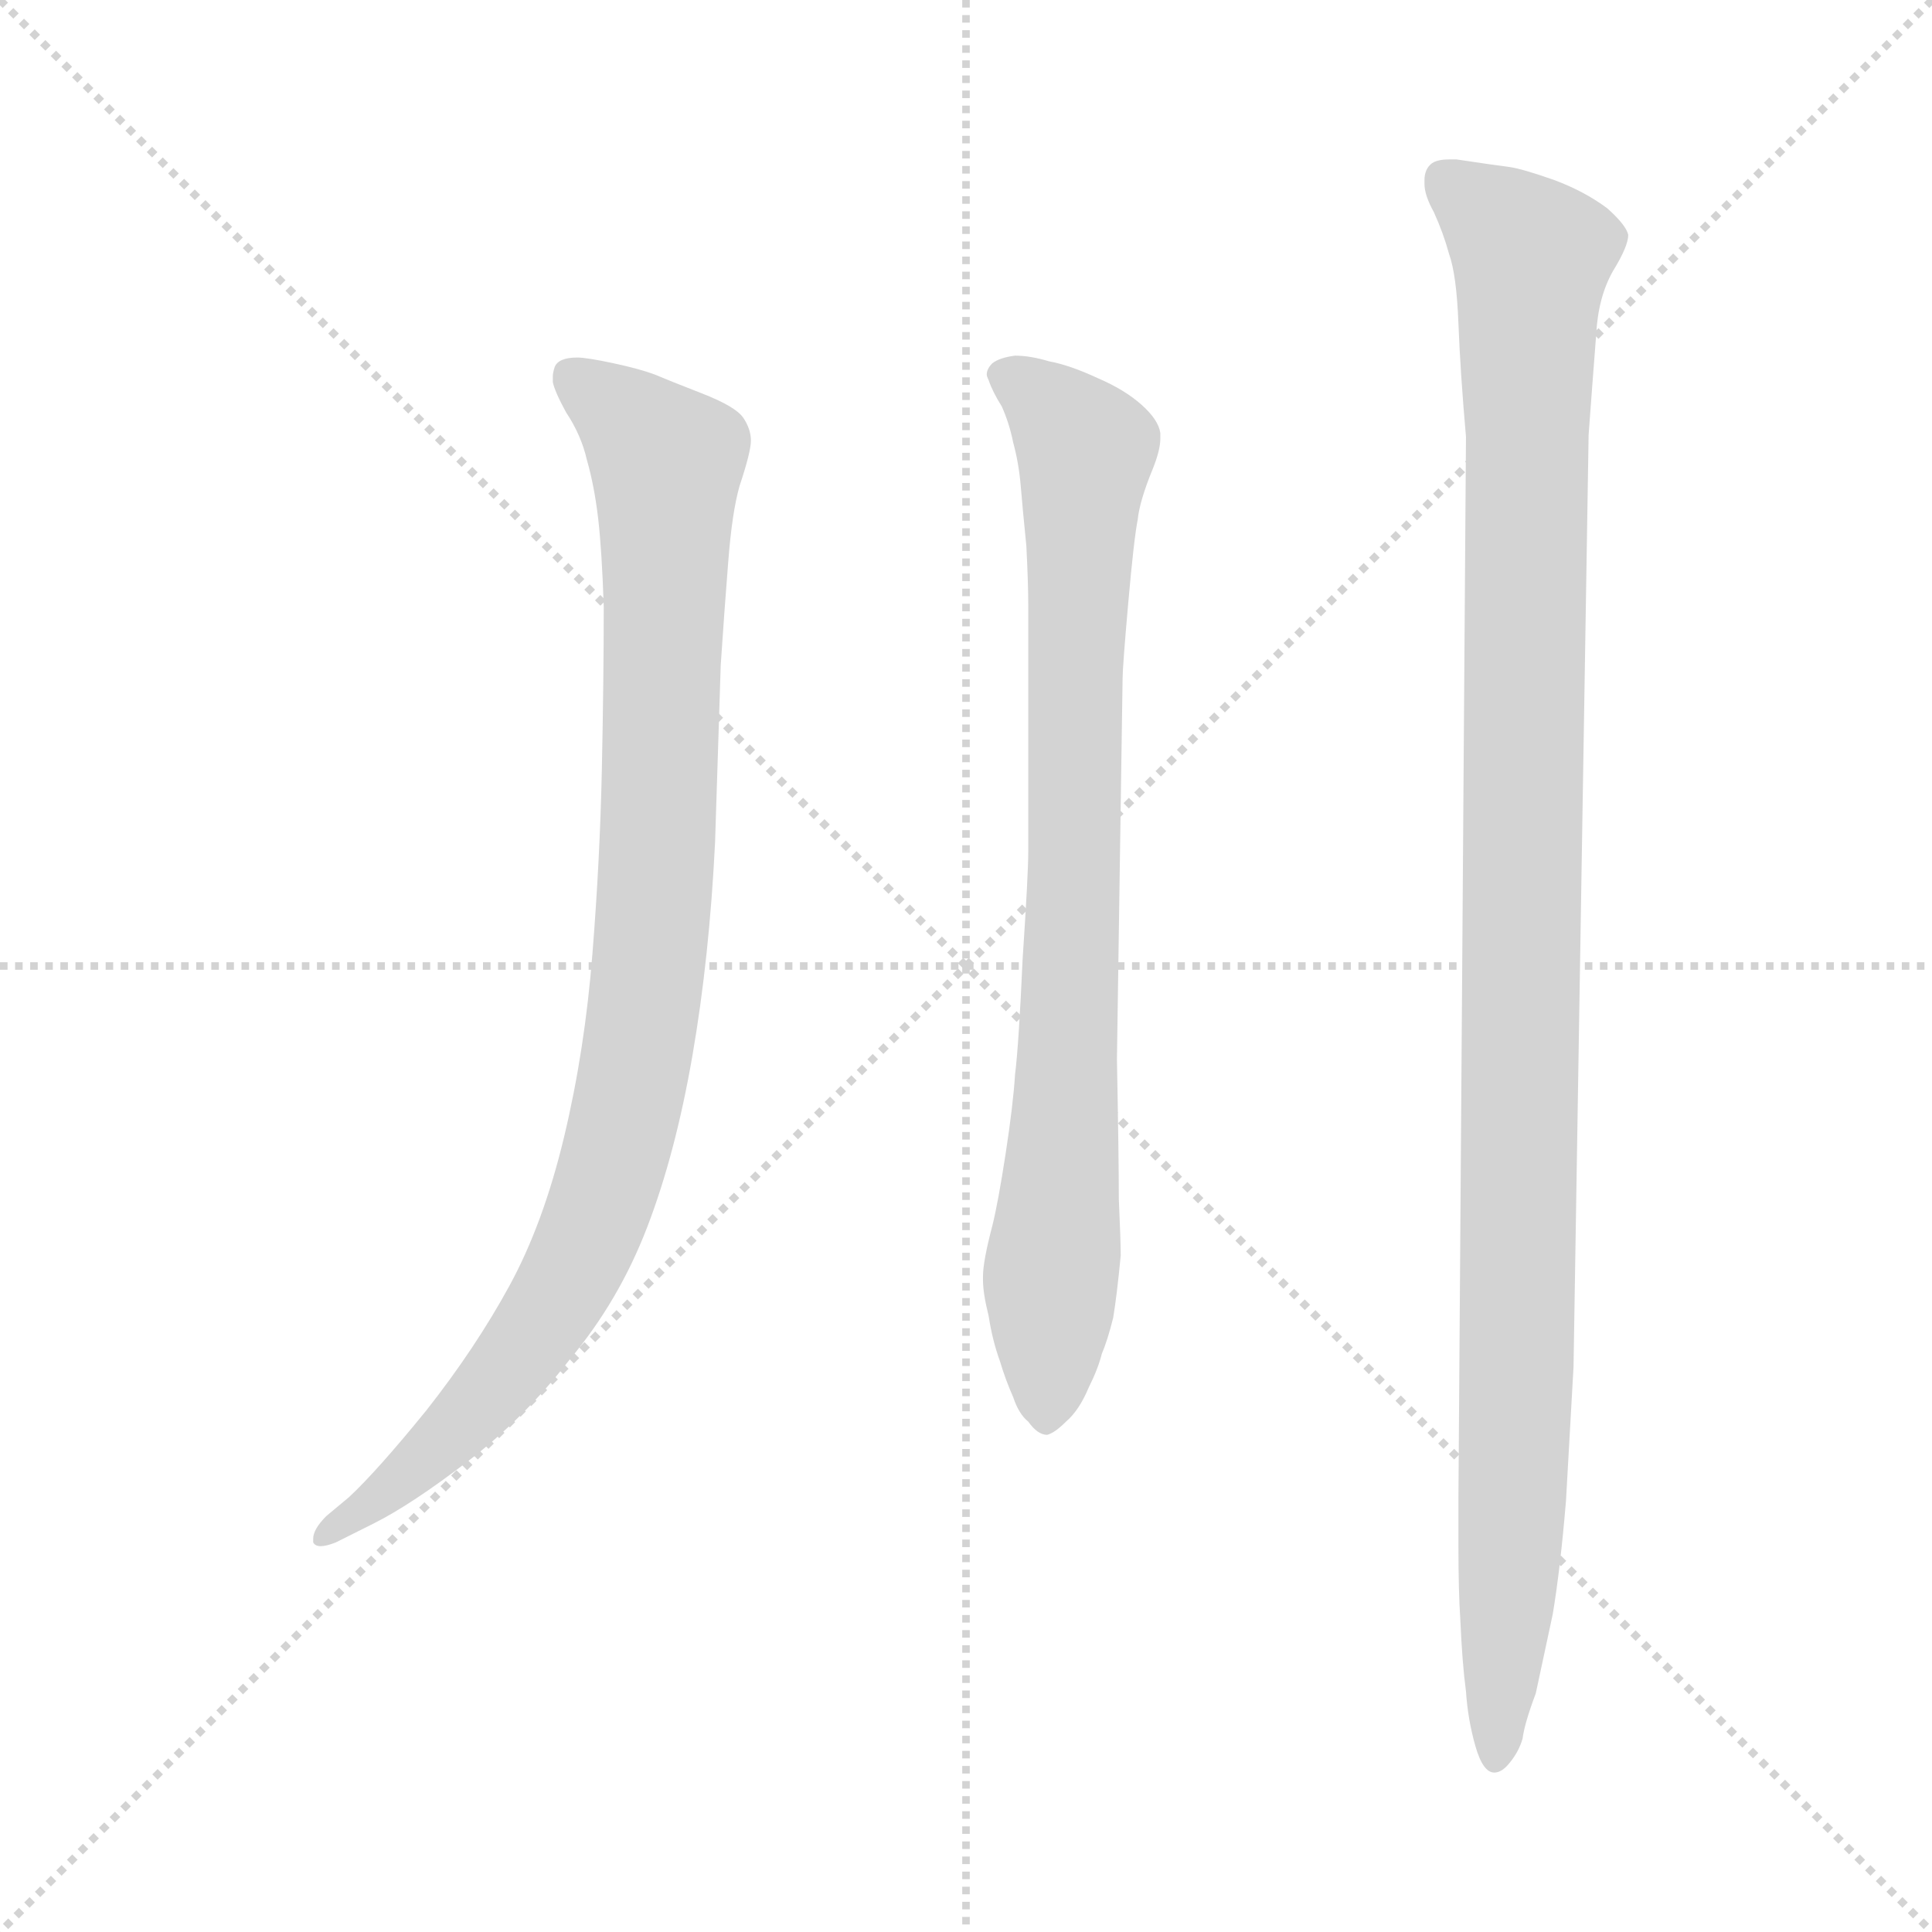 <svg xmlns="http://www.w3.org/2000/svg" version="1.1" viewBox="0 0 1024 1024">
  <g stroke="lightgray" stroke-dasharray="1,1" stroke-width="1" transform="scale(4, 4)">
    <line x1="0" y1="0" x2="256" y2="256" />
    <line x1="256" y1="0" x2="0" y2="256" />
    <line x1="128" y1="0" x2="128" y2="256" />
    <line x1="0" y1="128" x2="256" y2="128" />
  </g>
  <g transform="scale(1.0, -1.0) translate(0.0, -793.50)">
    <style type="text/css">
      
        @keyframes keyframes0 {
          from {
            stroke: blue;
            stroke-dashoffset: 957;
            stroke-width: 128;
          }
          76% {
            animation-timing-function: step-end;
            stroke: blue;
            stroke-dashoffset: 0;
            stroke-width: 128;
          }
          to {
            stroke: black;
            stroke-width: 1024;
          }
        }
        #make-me-a-hanzi-animation-0 {
          animation: keyframes0 1.029s both;
          animation-delay: 0s;
          animation-timing-function: linear;
        }
      
        @keyframes keyframes1 {
          from {
            stroke: blue;
            stroke-dashoffset: 829;
            stroke-width: 128;
          }
          73% {
            animation-timing-function: step-end;
            stroke: blue;
            stroke-dashoffset: 0;
            stroke-width: 128;
          }
          to {
            stroke: black;
            stroke-width: 1024;
          }
        }
        #make-me-a-hanzi-animation-1 {
          animation: keyframes1 0.925s both;
          animation-delay: 1.029s;
          animation-timing-function: linear;
        }
      
        @keyframes keyframes2 {
          from {
            stroke: blue;
            stroke-dashoffset: 1115;
            stroke-width: 128;
          }
          78% {
            animation-timing-function: step-end;
            stroke: blue;
            stroke-dashoffset: 0;
            stroke-width: 128;
          }
          to {
            stroke: black;
            stroke-width: 1024;
          }
        }
        #make-me-a-hanzi-animation-2 {
          animation: keyframes2 1.157s both;
          animation-delay: 1.953s;
          animation-timing-function: linear;
        }
      
    </style>
    
      <path d="M 173 -10 Q 166 -17 166 -22 L 166 -24 Q 167 -26 170 -26 Q 173 -26 178 -24 L 198 -14 Q 218 -4 248 19 Q 278 42 302 73 Q 328 104 343 143 Q 358 182 367 234 Q 376 286 379 347 L 382 441 Q 384 471 386 496 Q 388 522 392 536 Q 398 554 398 560 Q 398 566 394 572 Q 390 578 372 585 Q 354 592 347 595 Q 339 598 325 601 Q 311 604 306 604 Q 296 604 294 599 Q 293 596 293 594 L 293 591 Q 294 586 300 575 Q 308 563 311 550 Q 315 536 317 519 Q 319 502 320 472 Q 320 434 319 386 Q 318 338 314 288 Q 310 237 299 191 Q 288 145 270 112 Q 252 79 226 46 Q 200 14 185 0 L 173 -10 Z" fill="lightgray" />
    
      <path d="M 592 232 L 595 434 Q 595 440 598 474 Q 601 508 603 518 Q 604 528 611 545 Q 615 555 615 561 L 615 564 Q 614 571 605 579 Q 596 587 582 593 Q 567 600 556 602 Q 546 605 538 605 Q 530 604 526 601 Q 523 598 523 595 Q 523 594 524 592 Q 526 586 531 578 Q 535 569 537 559 Q 540 548 541 536 Q 542 524 544 504 Q 545 484 545 473 L 545 342 Q 545 330 542 285 Q 540 240 538 224 Q 537 208 533 182 Q 529 156 526 144 Q 521 125 521 117 L 521 115 Q 521 108 524 96 Q 526 83 530 72 Q 533 62 537 53 Q 540 44 545 40 Q 550 33 555 33 Q 559 34 565 40 Q 572 46 577 58 Q 582 68 584 76 Q 587 83 590 95 Q 592 107 594 128 Q 594 136 593 158 Q 593 180 592 232 Z" fill="lightgray" />
    
      <path d="M 777 562 L 773 0 L 773 -26 Q 773 -50 774 -65 Q 775 -88 777 -103 Q 778 -118 782 -132 Q 786 -146 792 -146 Q 796 -146 800 -141 Q 805 -135 807 -128 Q 808 -120 814 -104 L 823 -62 Q 827 -38 830 -2 L 834 69 L 842 563 L 844 590 L 846 616 Q 847 636 855 650 Q 863 663 863 669 Q 862 674 852 683 Q 840 692 824 698 Q 807 704 800 705 Q 792 706 772 709 L 768 709 Q 762 709 759 707 Q 755 704 755 698 L 755 696 Q 755 690 760 681 Q 765 670 768 659 Q 772 648 773 622 Q 774 596 777 562 Z" fill="lightgray" />
    
    
      <clipPath id="make-me-a-hanzi-clip-0">
        <path d="M 173 -10 Q 166 -17 166 -22 L 166 -24 Q 167 -26 170 -26 Q 173 -26 178 -24 L 198 -14 Q 218 -4 248 19 Q 278 42 302 73 Q 328 104 343 143 Q 358 182 367 234 Q 376 286 379 347 L 382 441 Q 384 471 386 496 Q 388 522 392 536 Q 398 554 398 560 Q 398 566 394 572 Q 390 578 372 585 Q 354 592 347 595 Q 339 598 325 601 Q 311 604 306 604 Q 296 604 294 599 Q 293 596 293 594 L 293 591 Q 294 586 300 575 Q 308 563 311 550 Q 315 536 317 519 Q 319 502 320 472 Q 320 434 319 386 Q 318 338 314 288 Q 310 237 299 191 Q 288 145 270 112 Q 252 79 226 46 Q 200 14 185 0 L 173 -10 Z" />
      </clipPath>
      <path clip-path="url(#make-me-a-hanzi-clip-0)" d="M 303 595 L 353 549 L 348 327 L 331 200 L 306 124 L 271 70 L 231 26 L 169 -23" fill="none" id="make-me-a-hanzi-animation-0" stroke-dasharray="829 1658" stroke-linecap="round" />
    
      <clipPath id="make-me-a-hanzi-clip-1">
        <path d="M 592 232 L 595 434 Q 595 440 598 474 Q 601 508 603 518 Q 604 528 611 545 Q 615 555 615 561 L 615 564 Q 614 571 605 579 Q 596 587 582 593 Q 567 600 556 602 Q 546 605 538 605 Q 530 604 526 601 Q 523 598 523 595 Q 523 594 524 592 Q 526 586 531 578 Q 535 569 537 559 Q 540 548 541 536 Q 542 524 544 504 Q 545 484 545 473 L 545 342 Q 545 330 542 285 Q 540 240 538 224 Q 537 208 533 182 Q 529 156 526 144 Q 521 125 521 117 L 521 115 Q 521 108 524 96 Q 526 83 530 72 Q 533 62 537 53 Q 540 44 545 40 Q 550 33 555 33 Q 559 34 565 40 Q 572 46 577 58 Q 582 68 584 76 Q 587 83 590 95 Q 592 107 594 128 Q 594 136 593 158 Q 593 180 592 232 Z" />
      </clipPath>
      <path clip-path="url(#make-me-a-hanzi-clip-1)" d="M 530 596 L 576 555 L 555 44" fill="none" id="make-me-a-hanzi-animation-1" stroke-dasharray="701 1402" stroke-linecap="round" />
    
      <clipPath id="make-me-a-hanzi-clip-2">
        <path d="M 777 562 L 773 0 L 773 -26 Q 773 -50 774 -65 Q 775 -88 777 -103 Q 778 -118 782 -132 Q 786 -146 792 -146 Q 796 -146 800 -141 Q 805 -135 807 -128 Q 808 -120 814 -104 L 823 -62 Q 827 -38 830 -2 L 834 69 L 842 563 L 844 590 L 846 616 Q 847 636 855 650 Q 863 663 863 669 Q 862 674 852 683 Q 840 692 824 698 Q 807 704 800 705 Q 792 706 772 709 L 768 709 Q 762 709 759 707 Q 755 704 755 698 L 755 696 Q 755 690 760 681 Q 765 670 768 659 Q 772 648 773 622 Q 774 596 777 562 Z" />
      </clipPath>
      <path clip-path="url(#make-me-a-hanzi-clip-2)" d="M 766 699 L 812 657 L 805 93 L 793 -139" fill="none" id="make-me-a-hanzi-animation-2" stroke-dasharray="987 1974" stroke-linecap="round" />
    
  </g>
</svg>